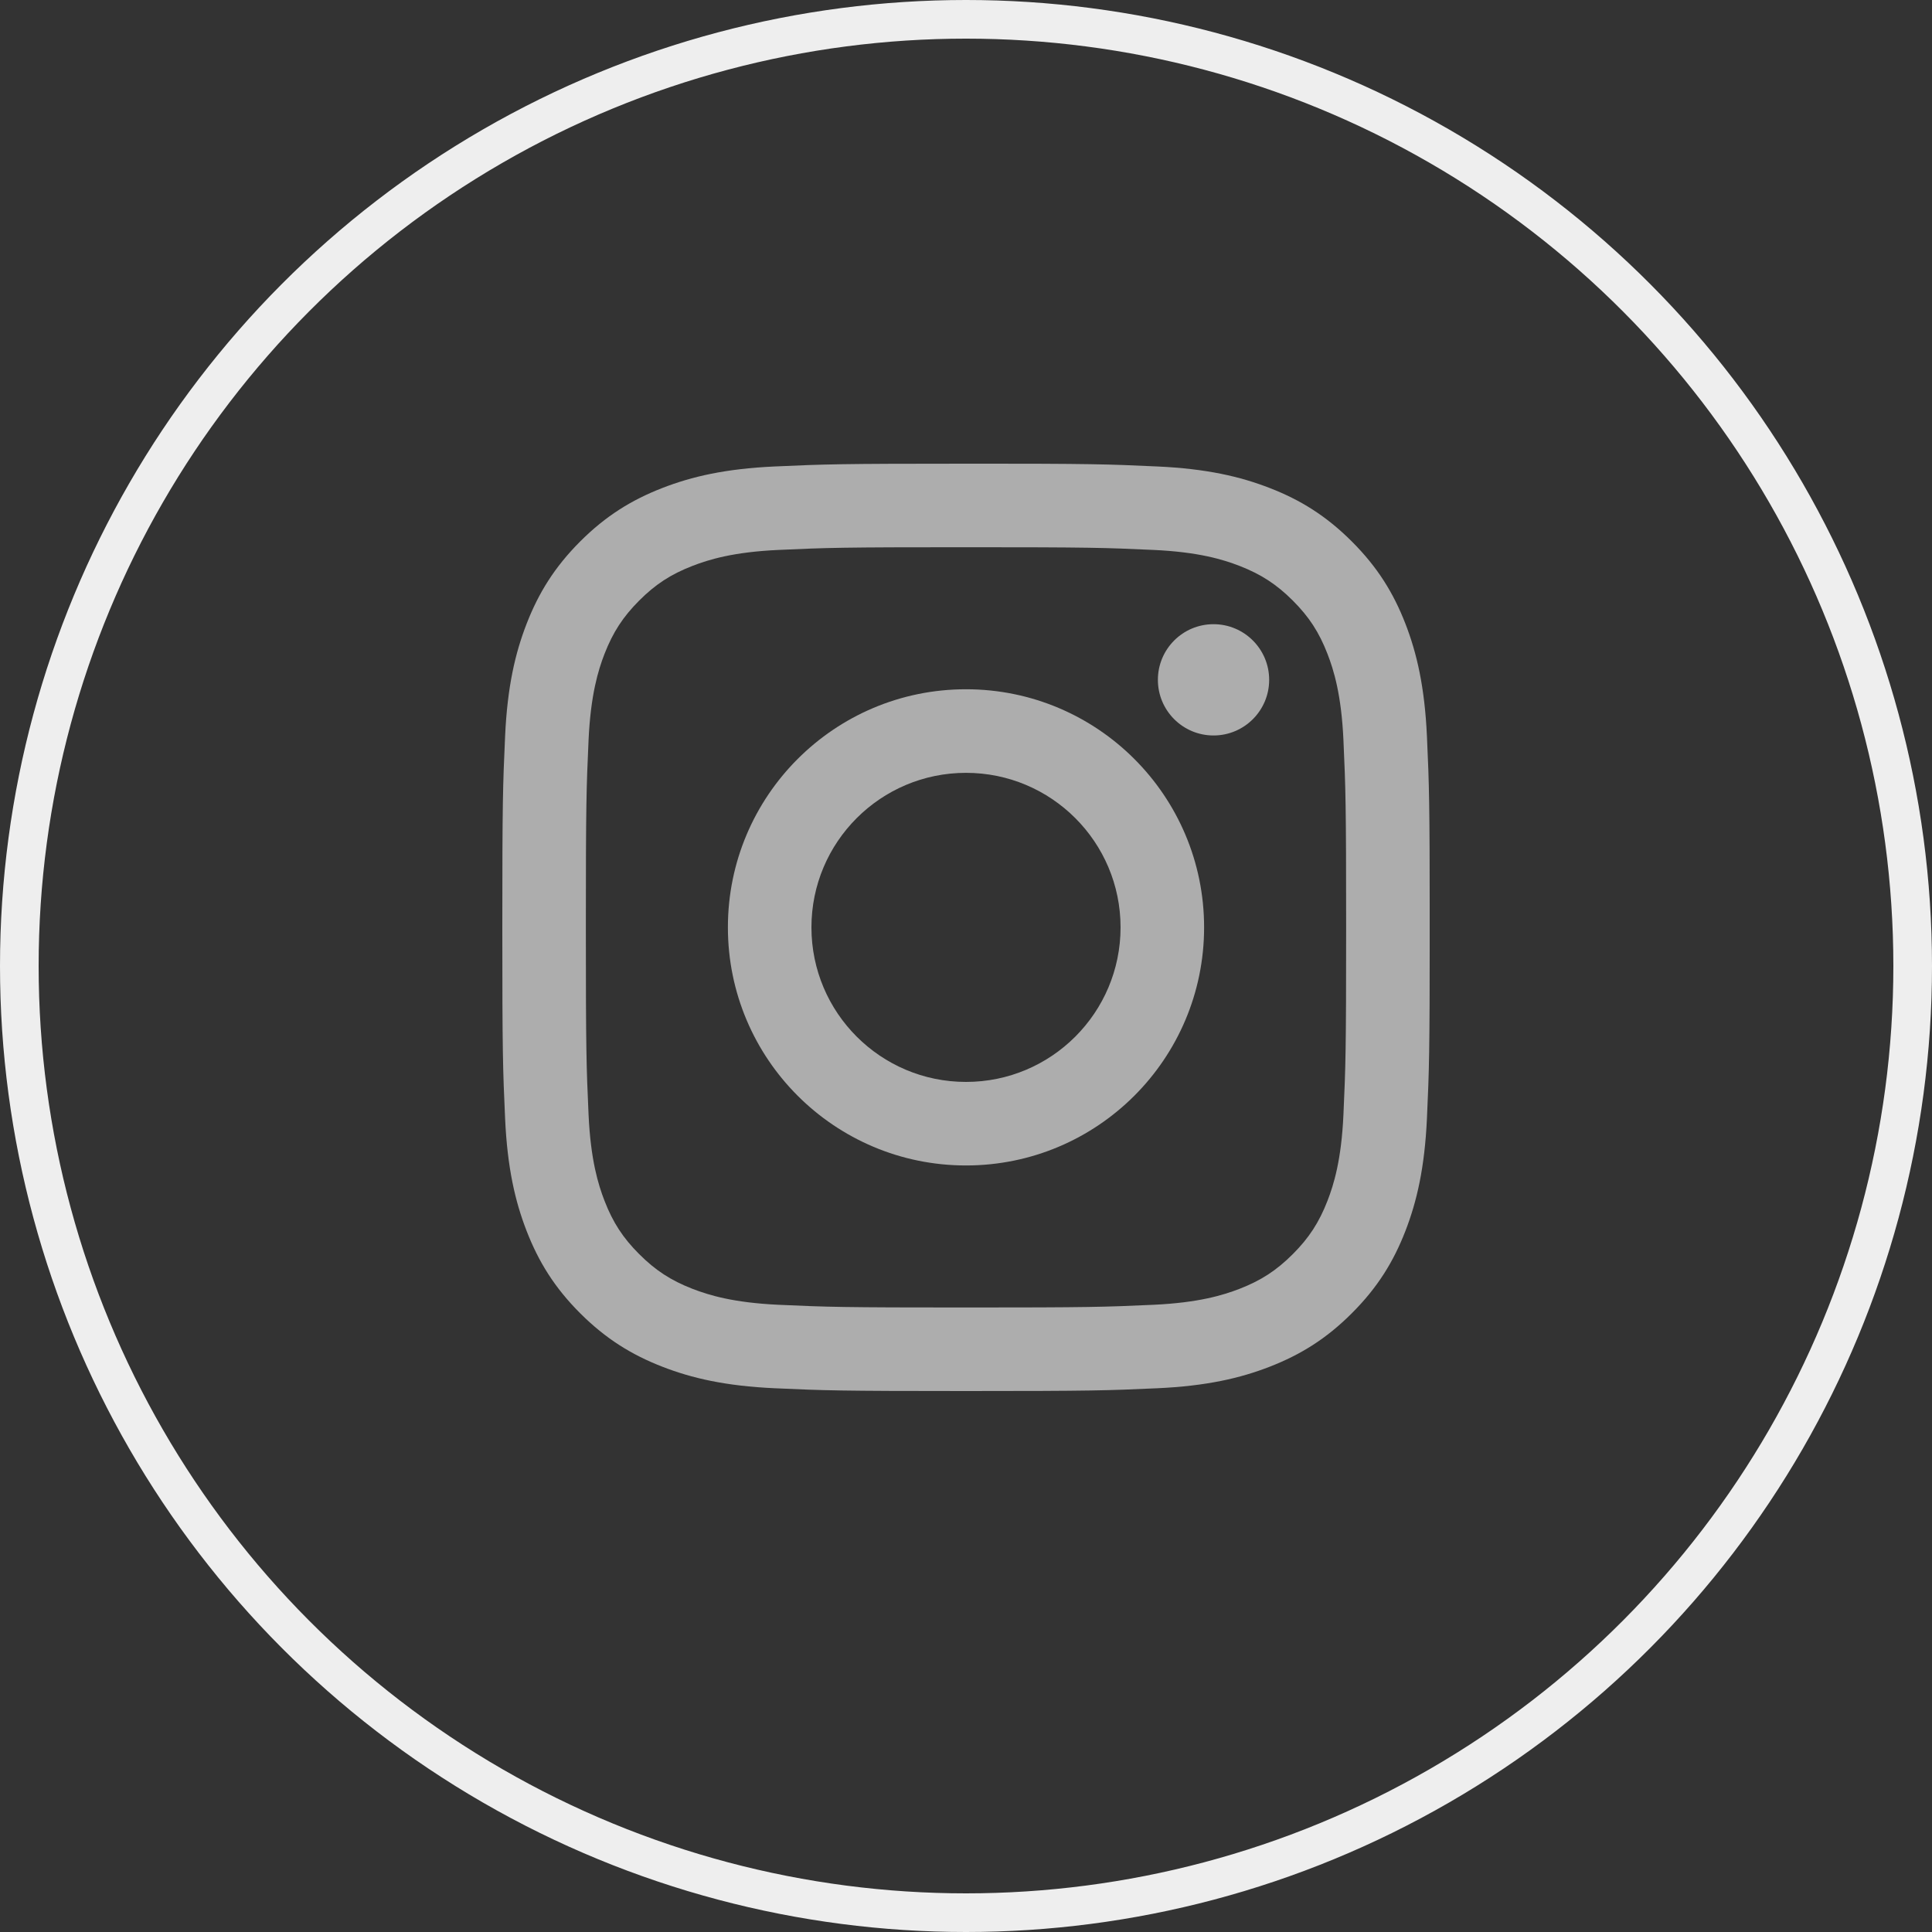 <svg width="50" height="50" viewBox="0 0 50 50" fill="none" xmlns="http://www.w3.org/2000/svg">
<rect x="0" y="0" width="50" height="50" fill="#333333" stroke="none"/>
<g clip-path="url(#clip0_39_1293)">
<path d="M25 14.162C28.204 14.162 28.584 14.174 29.849 14.232C31.019 14.285 31.654 14.481 32.078 14.645C32.638 14.863 33.037 15.123 33.457 15.542C33.878 15.963 34.138 16.362 34.355 16.922C34.519 17.345 34.715 17.981 34.768 19.151C34.825 20.416 34.838 20.796 34.838 24C34.838 27.204 34.825 27.583 34.768 28.849C34.715 30.019 34.519 30.654 34.355 31.077C34.137 31.637 33.877 32.037 33.457 32.457C33.037 32.877 32.638 33.138 32.078 33.355C31.654 33.519 31.019 33.714 29.849 33.768C28.584 33.825 28.204 33.838 25 33.838C21.796 33.838 21.416 33.825 20.151 33.768C18.981 33.714 18.346 33.519 17.922 33.355C17.362 33.137 16.963 32.877 16.543 32.457C16.122 32.037 15.862 31.637 15.645 31.077C15.481 30.654 15.286 30.019 15.232 28.849C15.175 27.584 15.162 27.204 15.162 24C15.162 20.796 15.175 20.416 15.232 19.151C15.286 17.981 15.481 17.345 15.645 16.922C15.863 16.362 16.123 15.963 16.543 15.542C16.962 15.122 17.362 14.862 17.922 14.645C18.346 14.481 18.981 14.285 20.151 14.232C21.416 14.174 21.796 14.162 25 14.162ZM25 12C21.741 12 21.332 12.014 20.052 12.072C18.775 12.13 17.902 12.333 17.139 12.63C16.35 12.937 15.681 13.347 15.014 14.014C14.347 14.682 13.937 15.351 13.63 16.14C13.333 16.903 13.13 17.775 13.072 19.052C13.014 20.332 13 20.741 13 24C13 27.259 13.014 27.668 13.072 28.948C13.13 30.225 13.333 31.097 13.63 31.86C13.937 32.65 14.347 33.319 15.014 33.986C15.682 34.653 16.351 35.063 17.14 35.37C17.903 35.667 18.776 35.87 20.053 35.928C21.333 35.986 21.741 36 25 36C28.26 36 28.668 35.986 29.948 35.928C31.225 35.87 32.098 35.667 32.861 35.37C33.65 35.063 34.32 34.653 34.986 33.986C35.654 33.319 36.064 32.65 36.371 31.86C36.667 31.097 36.87 30.225 36.929 28.948C36.987 27.668 37.001 27.259 37.001 24C37.001 20.741 36.987 20.332 36.929 19.052C36.87 17.775 36.667 16.902 36.371 16.139C36.064 15.35 35.654 14.681 34.986 14.014C34.319 13.347 33.65 12.936 32.861 12.63C32.098 12.333 31.225 12.13 29.948 12.072C28.668 12.013 28.26 11.999 25 11.999L25 12Z" fill="#ADADAD"/>
<path d="M25 17.838C21.596 17.838 18.838 20.597 18.838 24C18.838 27.403 21.597 30.162 25 30.162C28.403 30.162 31.162 27.403 31.162 24C31.162 20.597 28.403 17.838 25 17.838ZM25 28C22.791 28 21 26.209 21 24C21 21.792 22.791 20.001 25 20.001C27.209 20.001 29 21.792 29 24C29 26.209 27.209 28 25 28Z" fill="#ADADAD"/>
<path d="M31.406 19.034C32.201 19.034 32.846 18.389 32.846 17.594C32.846 16.799 32.201 16.154 31.406 16.154C30.61 16.154 29.966 16.799 29.966 17.594C29.966 18.389 30.61 19.034 31.406 19.034Z" fill="#ADADAD"/>
</g>
<circle cx="25" cy="25" r="24.5" stroke="#EEEEEE"/>
<defs>
<clipPath id="clip0_39_1293">
<rect width="24" height="24" fill="white" transform="translate(13 12)"/>
</clipPath>
</defs>
</svg>
